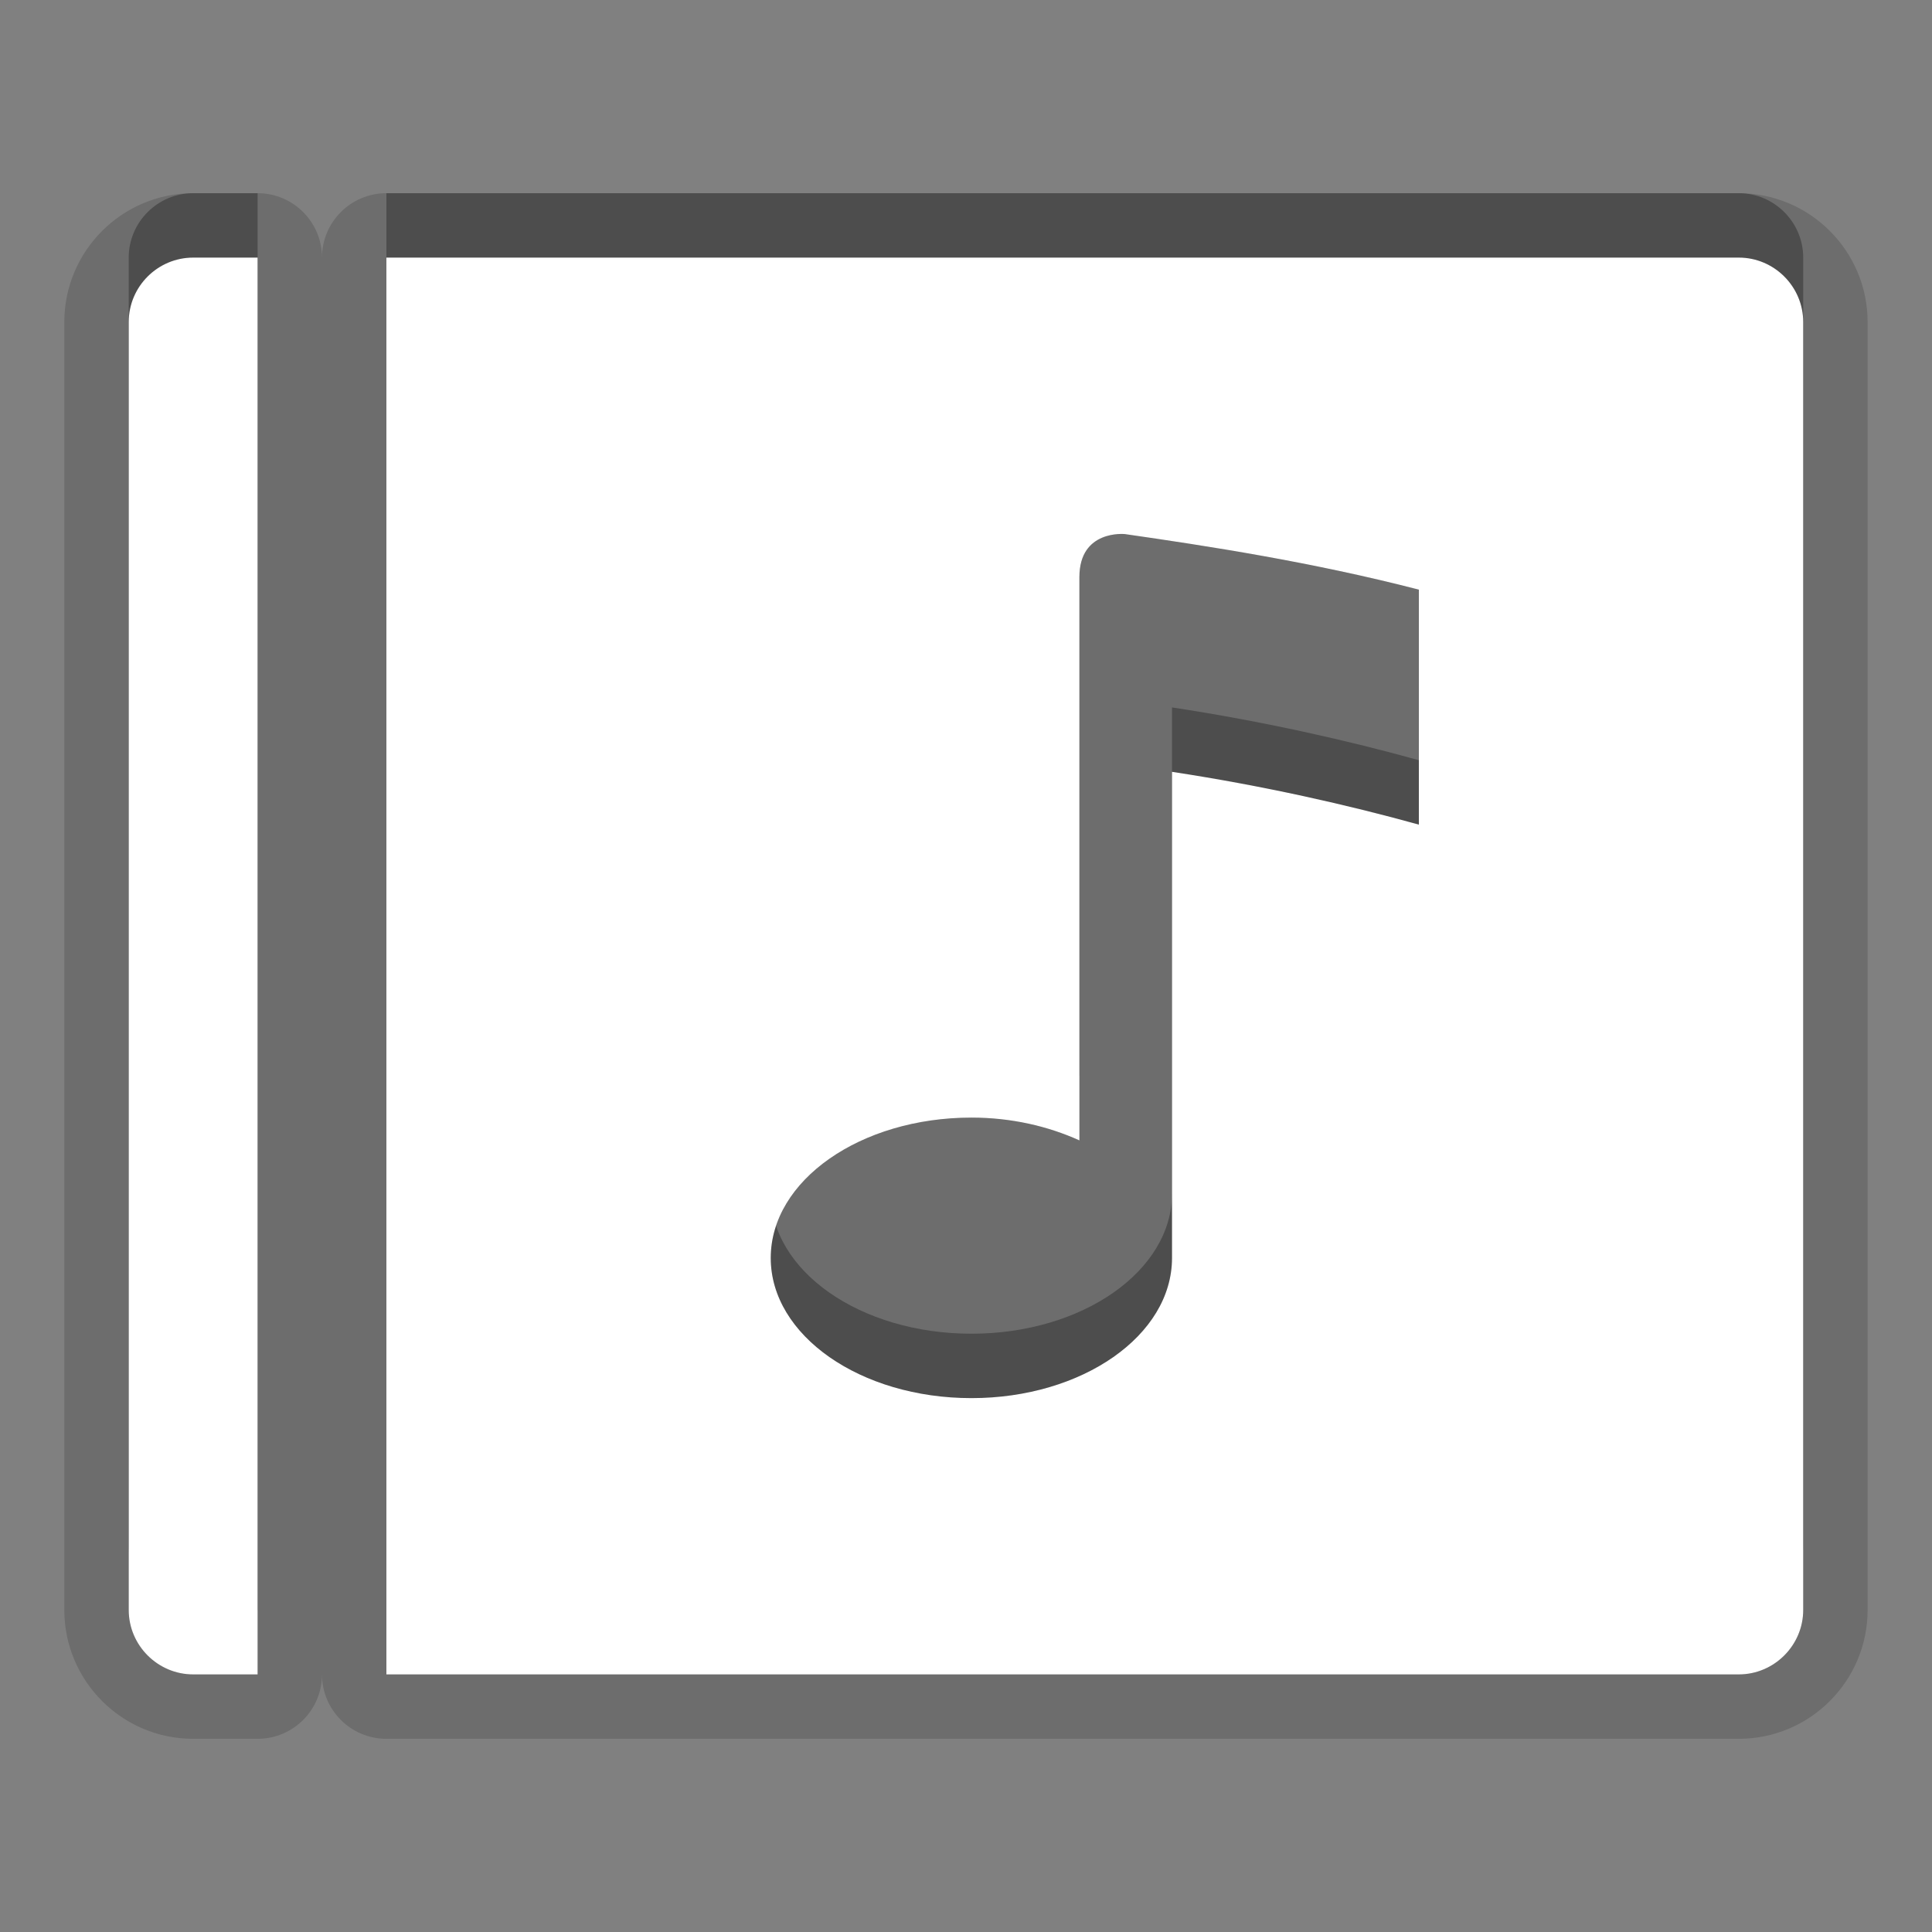 <?xml version="1.0" encoding="utf-8"?>
<!-- Generator: Adobe Illustrator 15.0.0, SVG Export Plug-In . SVG Version: 6.00 Build 0)  -->
<!DOCTYPE svg PUBLIC "-//W3C//DTD SVG 1.1//EN" "http://www.w3.org/Graphics/SVG/1.1/DTD/svg11.dtd">
<svg version="1.1" xmlns="http://www.w3.org/2000/svg" xmlns:xlink="http://www.w3.org/1999/xlink" x="0px" y="0px" width="30px"
	 height="30px" viewBox="0 0 30 30" enable-background="new 0 0 30 30" xml:space="preserve">
<rect x="0" y="0" width="30" height="30" fill="#808080" stroke="none"/>
<g id="DO_NOT_EDIT_-_BOUNDING_BOX">
	<rect id="BOUNDING_BOX" fill="none" width="30" height="30"/>
</g>
<g id="PLACE_YOUR_GRAPHIC_HERE">
	<path opacity="0.3" d="M1.999,4v20c0,0.549,0.45,1,1.001,1h1V3H3C2.449,3,1.999,3.449,1.999,4z M27,3H6v22h21c0.549,0,1-0.451,1-1
		V4C28,3.449,27.549,3,27,3z M22.033,11.805c-1.09-0.303-2.402-0.602-3.834-0.82v7.549c0,1.203-1.393,2.176-3.114,2.176
		c-1.725,0-3.117-0.973-3.117-2.176c0-1.205,1.393-2.18,3.117-2.18c0.617,0,1.188,0.133,1.676,0.354V7.959
		c0-0.738,0.705-0.666,0.705-0.666c1.266,0.182,2.91,0.434,4.566,0.863V11.805z"/>
	<path opacity="0.15" d="M6,27c-0.552,0-1-0.447-1-1c0,0.553-0.448,1-1,1H3c-1.104,0-2.001-0.897-2.001-2V5c0-1.103,0.897-2,2.001-2
		h1c0.552,0,1,0.448,1,1c0-0.552,0.448-1,1-1h21c1.103,0,2,0.897,2,2v20c0,1.103-0.897,2-2,2H6z"/>
	<path opacity="0.15" d="M1.999,5v20c0,0.549,0.45,1,1.001,1h1V4H3C2.449,4,1.999,4.449,1.999,5z M27,4H6v22h21c0.549,0,1-0.451,1-1
		V5C28,4.449,27.549,4,27,4z M22.033,12.805c-1.09-0.303-2.402-0.602-3.834-0.82v7.549c0,1.203-1.393,2.176-3.114,2.176
		c-1.725,0-3.117-0.973-3.117-2.176c0-1.205,1.393-2.18,3.117-2.18c0.617,0,1.188,0.133,1.676,0.354V8.959
		c0-0.738,0.705-0.666,0.705-0.666c1.266,0.182,2.91,0.434,4.566,0.863V12.805z"/>
	<path fill="#FFFFFF" d="M1.999,5v20c0,0.549,0.45,1,1.001,1h1V4H3C2.449,4,1.999,4.449,1.999,5z M27,4H6v22h21c0.549,0,1-0.451,1-1
		V5C28,4.449,27.549,4,27,4z M22.033,12.805c-1.09-0.303-2.402-0.602-3.834-0.82v7.549c0,1.203-1.393,2.176-3.114,2.176
		c-1.725,0-3.117-0.973-3.117-2.176c0-1.205,1.393-2.18,3.117-2.18c0.617,0,1.188,0.133,1.676,0.354V8.959
		c0-0.738,0.705-0.666,0.705-0.666c1.266,0.182,2.91,0.434,4.566,0.863V12.805z"/>
</g>
</svg>

